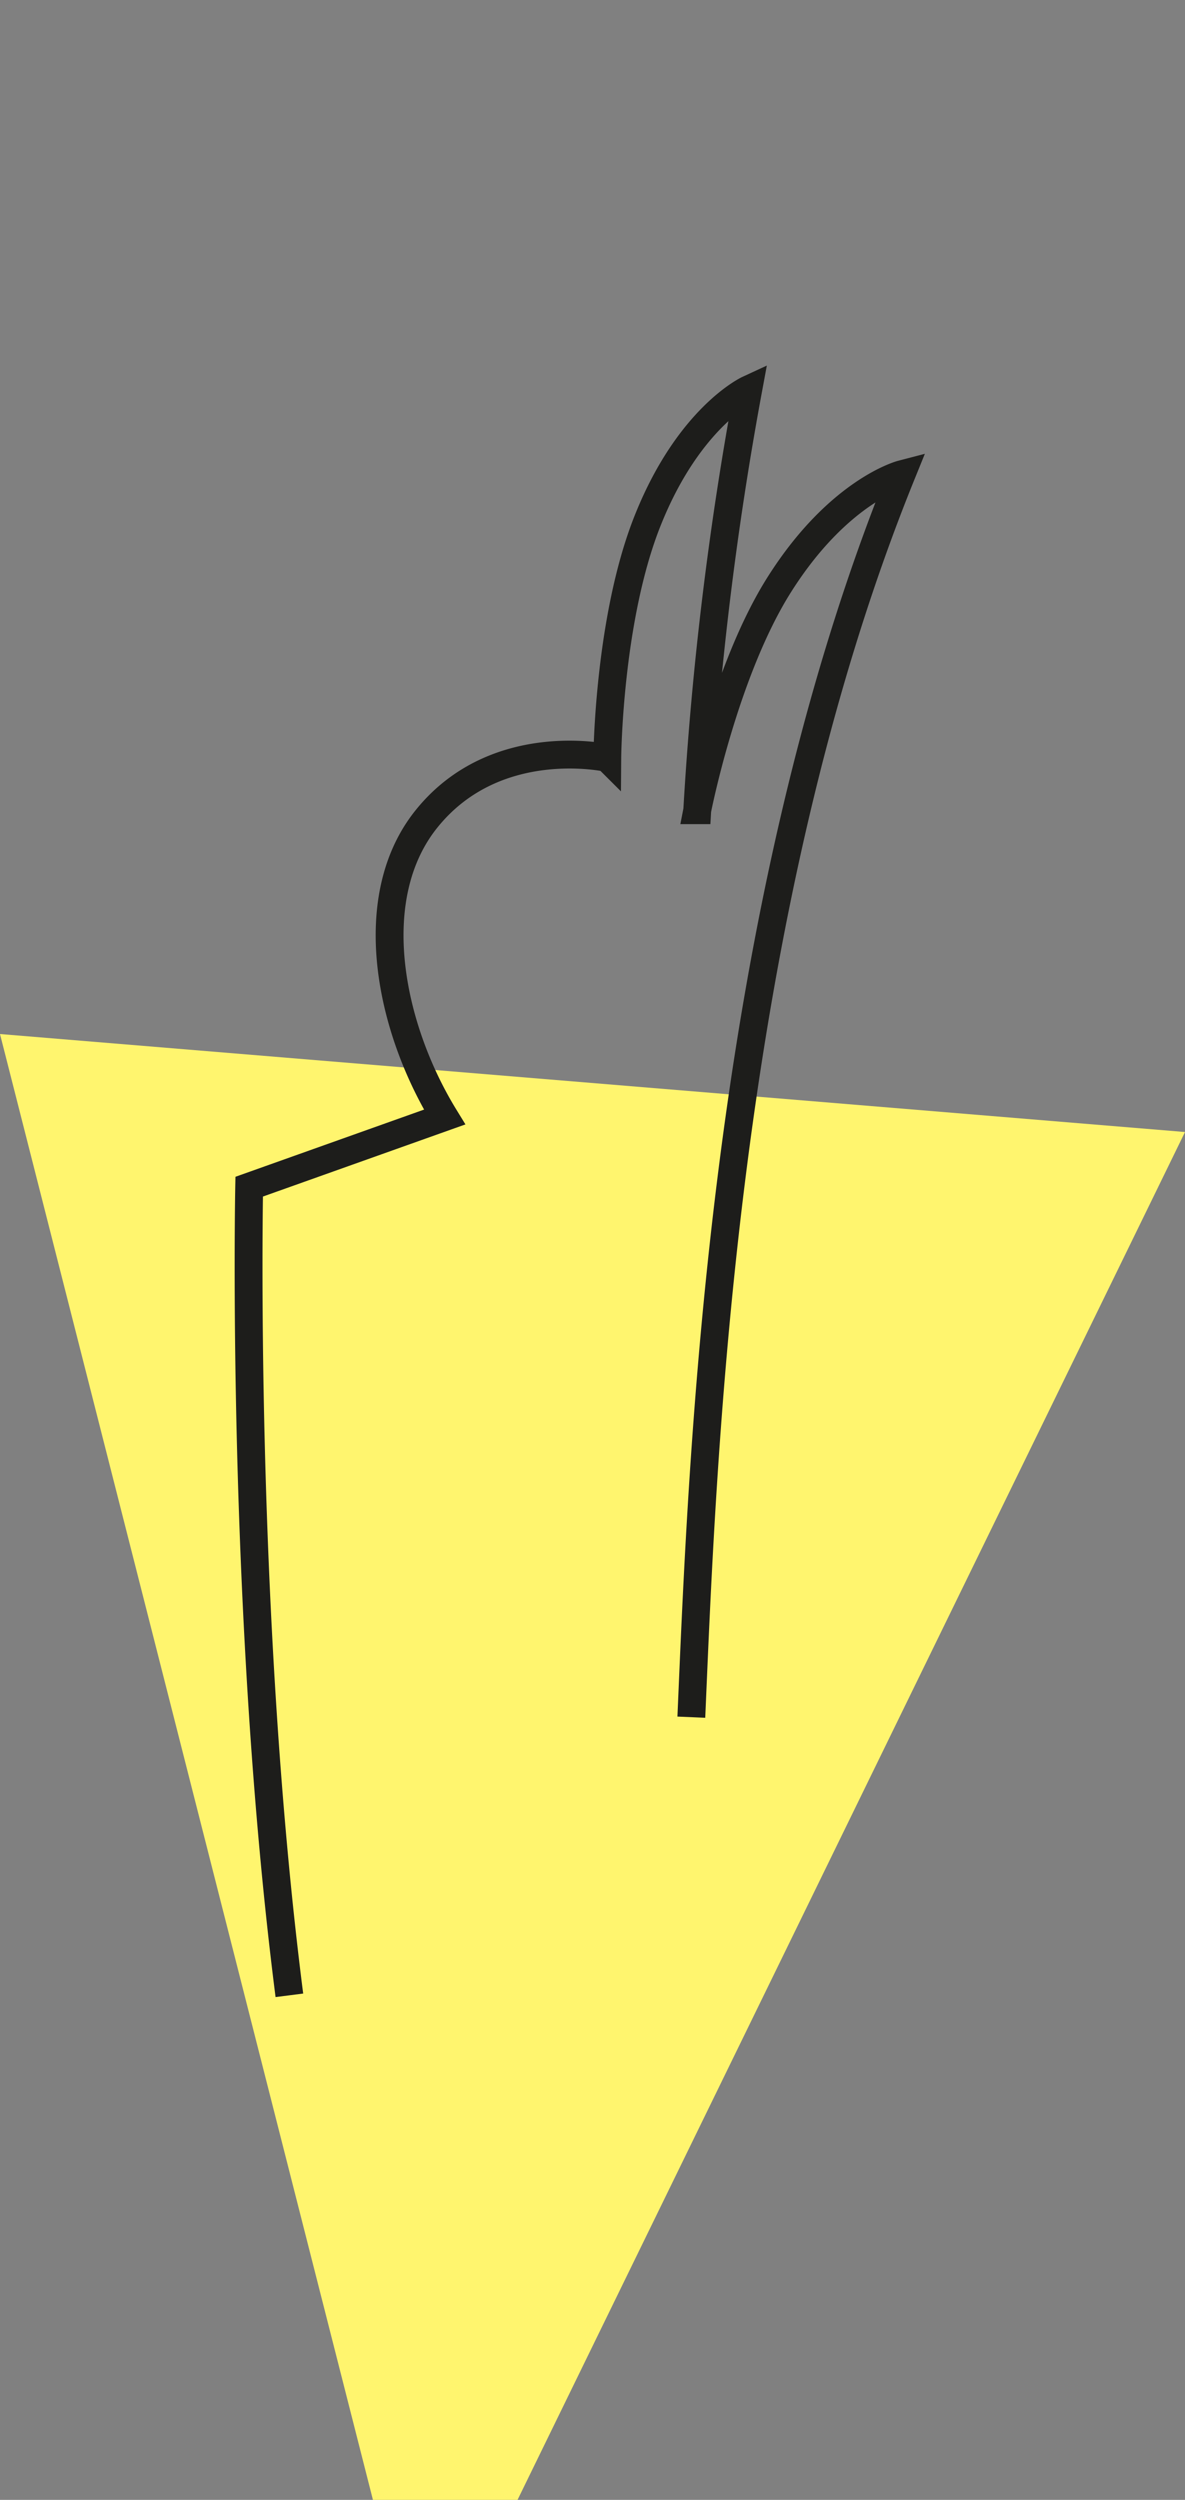 <svg id="Layer_1" data-name="Layer 1" xmlns="http://www.w3.org/2000/svg" viewBox="0 0 68.1 143.63"><rect x="0" y="0" width="68.1" height="143.63" fill="#808080" stroke="none"/><title>hand_1</title><polygon points="24.28 154.82 68.1 65.04 0 59.41 24.28 154.82" style="fill:#fff56e"/><path d="M39.73,98.66c.65-15.13,1.77-46,12.08-71.41,0,0-3.6.94-7,6.3-3.18,5-4.74,13-4.74,13A194.3,194.3,0,0,1,43,22.38s-3.37,1.56-5.74,7.43c-2.3,5.67-2.36,13.74-2.36,13.74S28.52,42.12,24.55,47c-3.69,4.52-2.18,12,1,17.18l-11.23,4s-.5,24.49,2.31,46.46" style="fill:none;stroke:#1d1d1b;stroke-width:1.6px"/></svg>